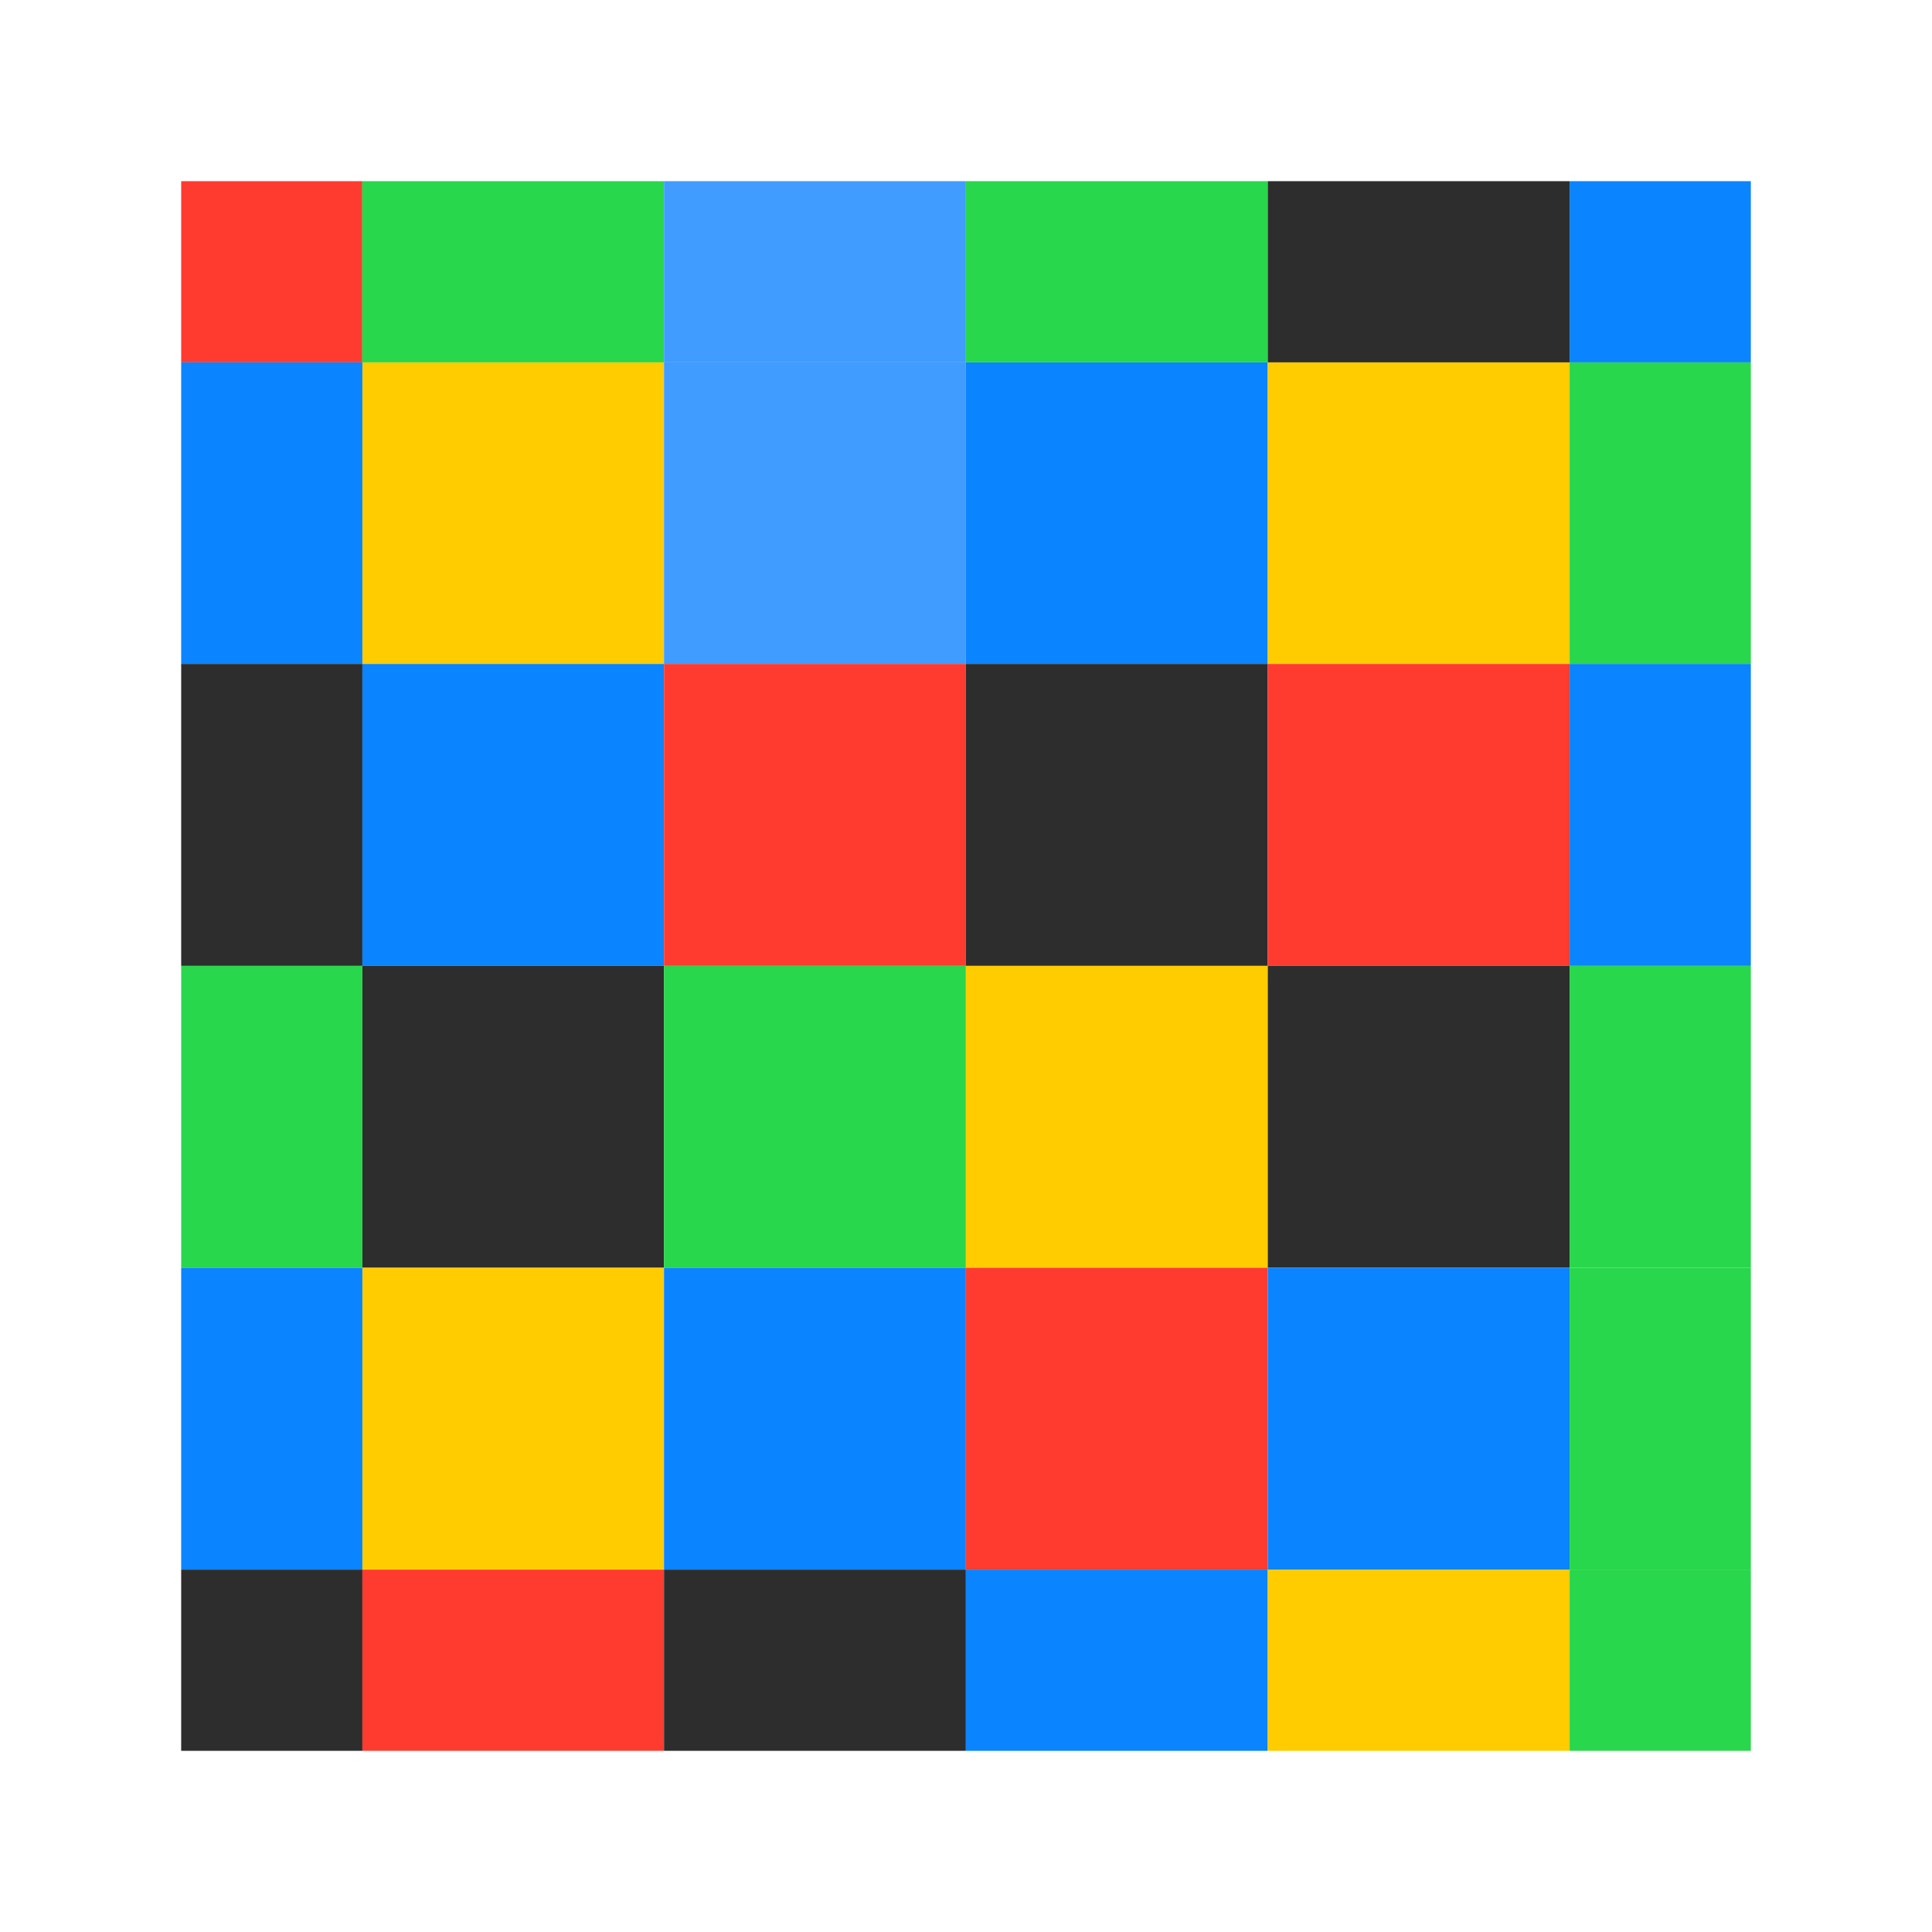<svg height="32" viewBox="0 0 8.467 8.467" width="32" xmlns="http://www.w3.org/2000/svg"><path d="m.794.794h.794v.794h-.794z" fill="#ff3b30"/><path d="m1.587 1.588h1.323v1.323h-1.323z" fill="#fc0"/><path d="m2.91 1.588h1.323v1.323h-1.323z" fill="#409cff"/><path d="m4.233 1.588h1.323v1.323h-1.323z" fill="#0a84ff"/><path d="m5.556 1.588h1.323v1.323h-1.323z" fill="#fc0"/><path d="m.794 1.588h.794v1.323h-.794z" fill="#0a84ff"/><path d="m6.879 1.588h.794v1.323h-.794z" fill="#28d74b"/><path d="m1.587 2.91h1.323v1.323h-1.323z" fill="#0a84ff"/><path d="m2.91 2.91h1.323v1.323h-1.323z" fill="#ff3b30"/><path d="m4.233 2.91h1.323v1.323h-1.323z" fill="#2d2d2d"/><path d="m5.556 2.91h1.323v1.323h-1.323z" fill="#ff3b30"/><path d="m.794 2.91h.794v1.323h-.794z" fill="#2d2d2d"/><path d="m6.879 2.91h.794v1.323h-.794z" fill="#0a84ff"/><path d="m1.587 4.233h1.323v1.323h-1.323z" fill="#2d2d2d"/><path d="m2.91 4.233h1.323v1.323h-1.323z" fill="#28d74b"/><path d="m4.233 4.233h1.323v1.323h-1.323z" fill="#fc0"/><path d="m5.556 4.233h1.323v1.323h-1.323z" fill="#2d2d2d"/><path d="m.794 4.233h.794v1.323h-.794z" fill="#28d74b"/><path d="m6.879 4.233h.794v1.323h-.794z" fill="#28d74b"/><path d="m1.587 5.556h1.323v1.323h-1.323z" fill="#fc0"/><path d="m2.91 5.556h1.323v1.323h-1.323z" fill="#0a84ff"/><path d="m4.233 5.556h1.323v1.323h-1.323z" fill="#ff3b30"/><path d="m5.556 5.556h1.323v1.323h-1.323z" fill="#0a84ff"/><path d="m.794 5.556h.794v1.323h-.794z" fill="#0a84ff"/><path d="m6.879 5.556h.794v1.323h-.794z" fill="#28d74b"/><path d="m1.587 6.879h1.323v.794h-1.323z" fill="#ff3b30"/><path d="m2.91 6.879h1.323v.794h-1.323z" fill="#2d2d2d"/><path d="m4.233 6.879h1.323v.794h-1.323z" fill="#0a84ff"/><path d="m5.556 6.879h1.323v.794h-1.323z" fill="#fc0"/><path d="m.794 6.879h.794v.794h-.794z" fill="#2d2d2d"/><path d="m6.879 6.879h.794v.794h-.794z" fill="#28d74b"/><path d="m1.587.794h1.323v.794h-1.323z" fill="#28d74b"/><path d="m2.91.794h1.323v.794h-1.323z" fill="#409cff"/><path d="m4.233.794h1.323v.794h-1.323z" fill="#28d74b"/><path d="m5.556.794h1.323v.794h-1.323z" fill="#2d2d2d"/><path d="m6.879.794h.794v.794h-.794z" fill="#0a84ff"/></svg>